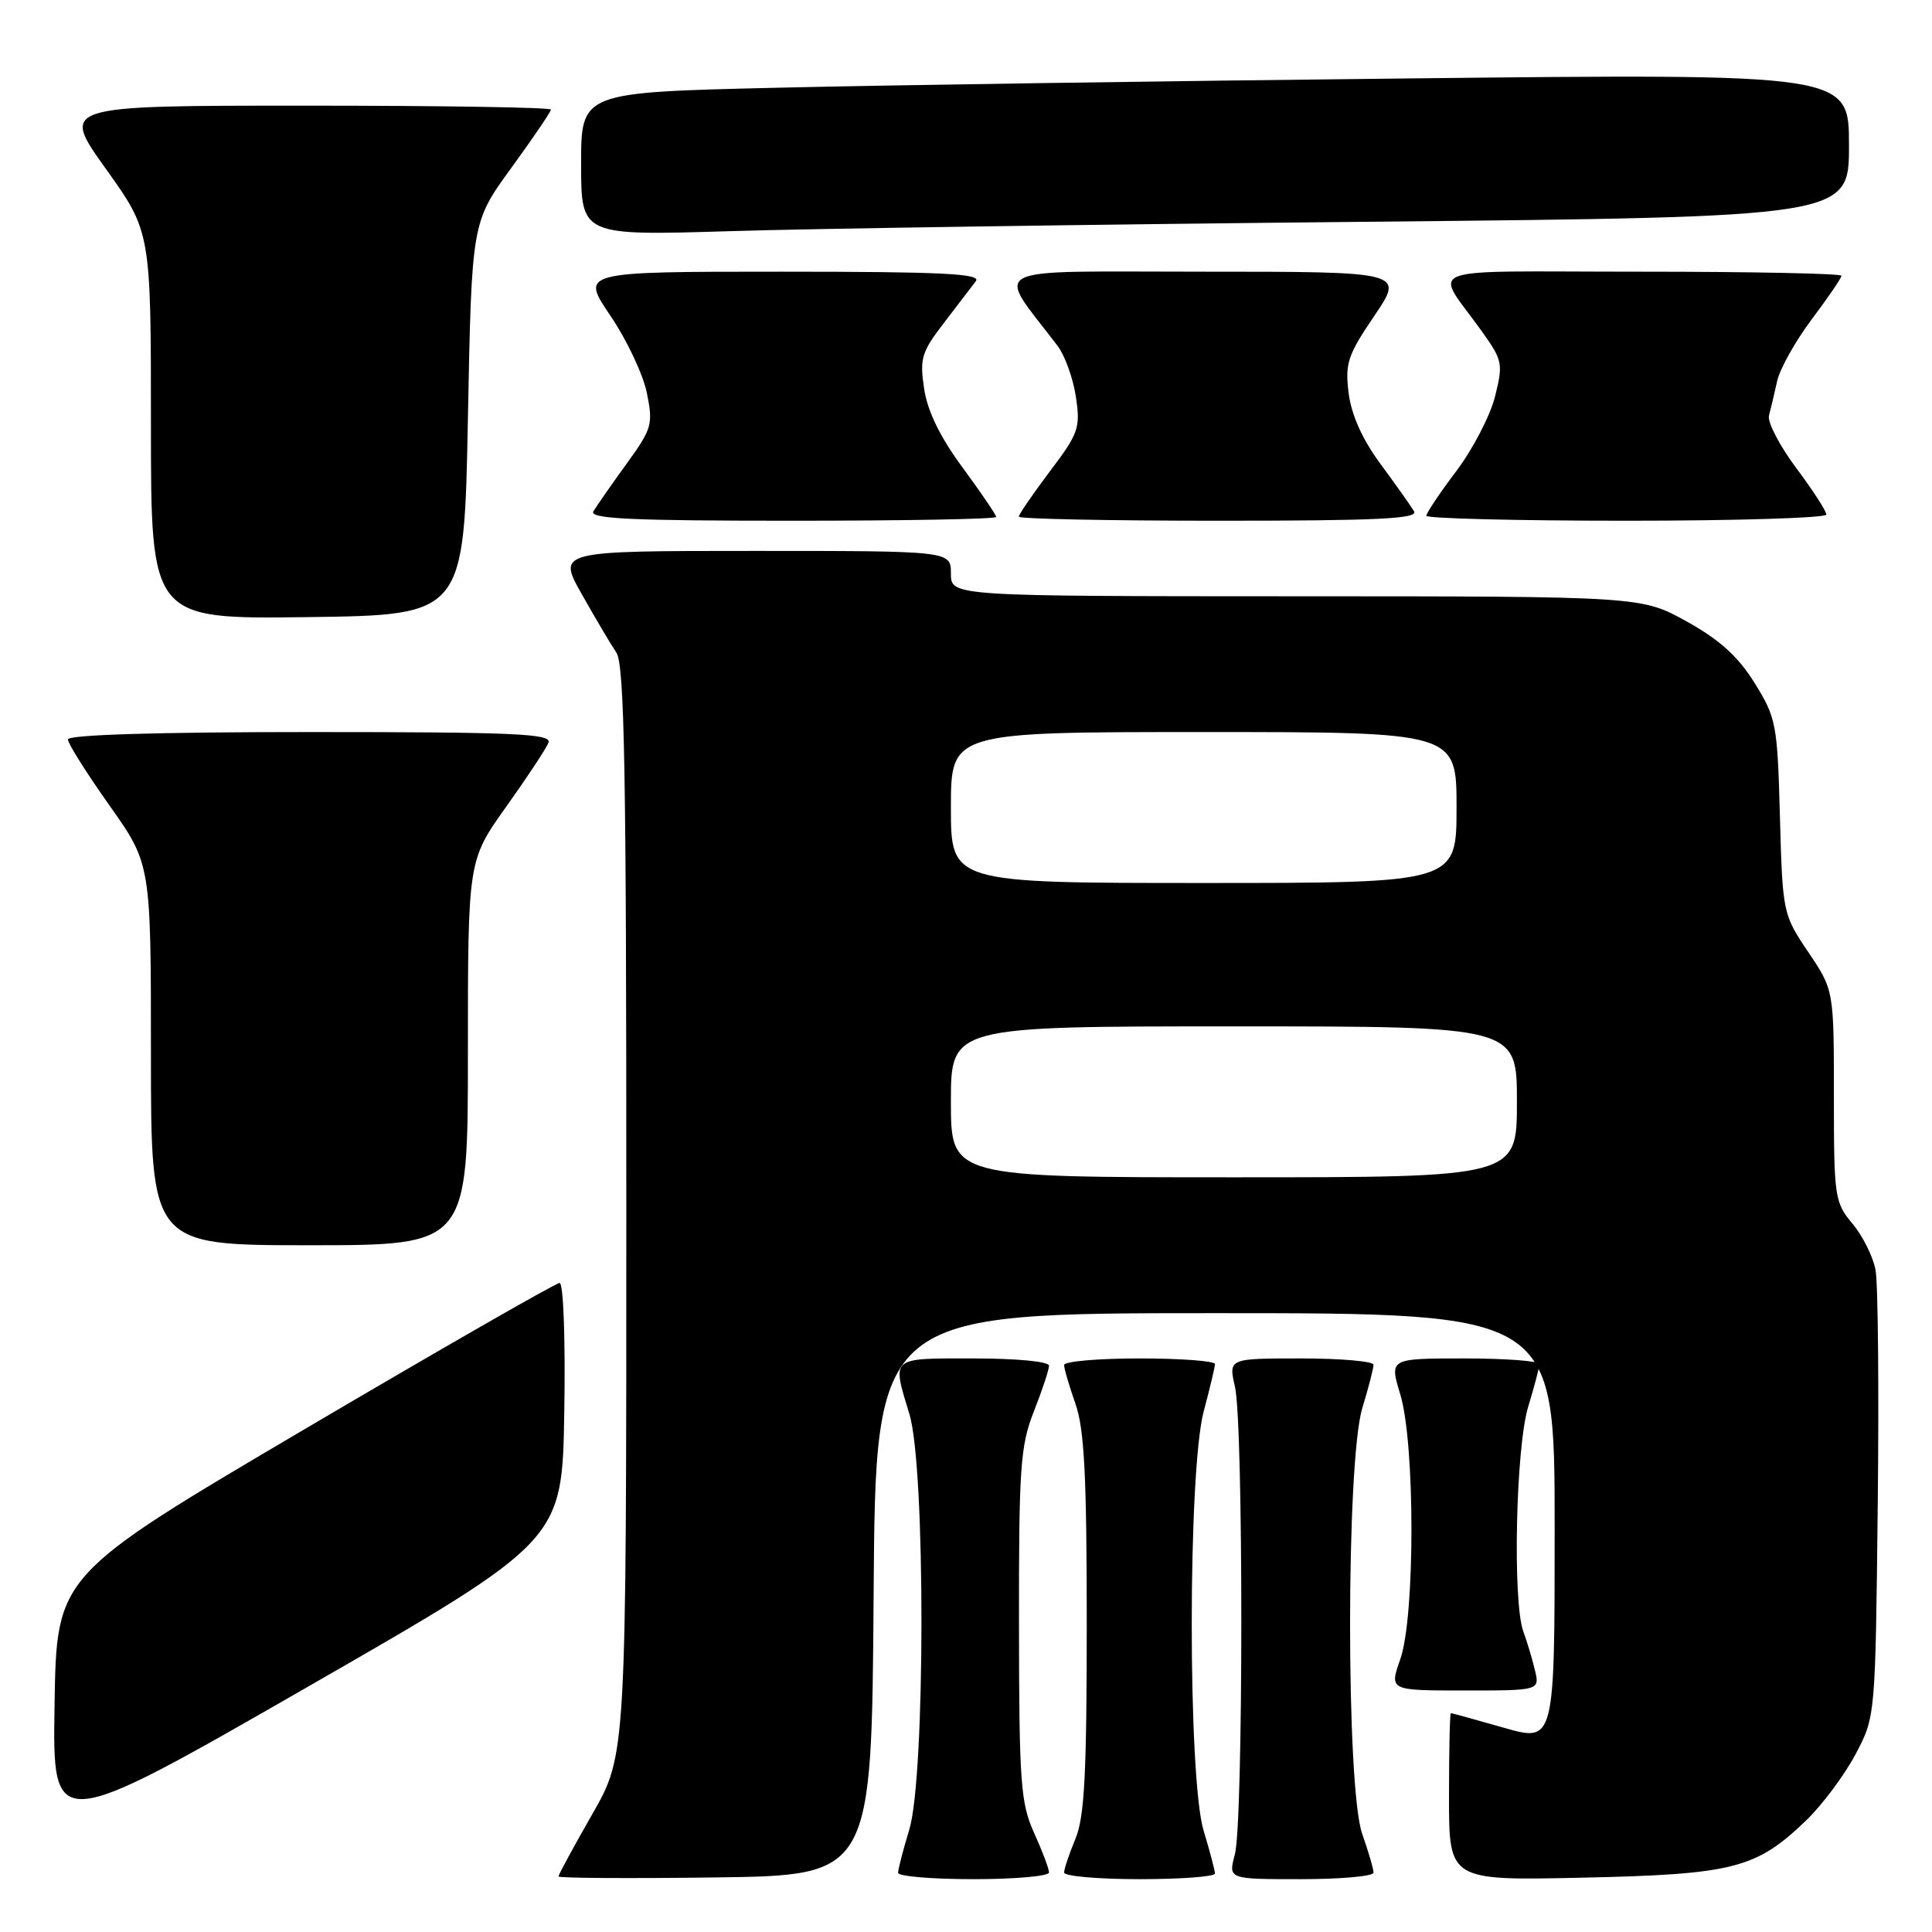 <?xml version="1.0" encoding="UTF-8" standalone="no"?>
<!DOCTYPE svg PUBLIC "-//W3C//DTD SVG 1.1//EN" "http://www.w3.org/Graphics/SVG/1.1/DTD/svg11.dtd" >
<svg xmlns="http://www.w3.org/2000/svg" xmlns:xlink="http://www.w3.org/1999/xlink" version="1.1" viewBox="0 0 256 256">
 <g >
 <path fill="currentColor"
d=" M 115.76 211.25 C 116.02 174.00 116.02 174.00 161.01 174.00 C 206.00 174.00 206.00 174.00 206.00 202.43 C 206.00 230.86 206.00 230.86 199.25 228.93 C 195.54 227.87 192.39 227.00 192.25 227.00 C 192.11 227.00 192.00 231.99 192.00 238.10 C 192.00 249.19 192.00 249.19 209.75 248.80 C 229.71 248.36 232.71 247.59 239.34 241.20 C 241.45 239.17 244.37 235.25 245.84 232.50 C 248.50 227.50 248.50 227.50 248.81 199.50 C 248.98 184.10 248.85 170.05 248.52 168.28 C 248.19 166.51 246.81 163.74 245.46 162.14 C 243.10 159.33 243.00 158.63 243.00 145.21 C 243.00 131.20 243.00 131.20 239.60 126.15 C 236.24 121.16 236.20 120.96 235.85 108.22 C 235.52 95.94 235.36 95.11 232.50 90.51 C 230.31 86.98 227.88 84.79 223.50 82.35 C 217.50 79.02 217.50 79.02 171.75 79.01 C 126.00 79.00 126.00 79.00 126.00 76.00 C 126.00 73.00 126.00 73.00 99.93 73.00 C 73.85 73.00 73.85 73.00 77.10 78.75 C 78.88 81.91 80.94 85.39 81.67 86.47 C 82.75 88.07 83.00 102.19 82.99 160.47 C 82.99 232.50 82.99 232.50 78.49 240.37 C 76.02 244.69 74.00 248.41 74.00 248.64 C 74.00 248.86 83.34 248.92 94.75 248.77 C 115.50 248.50 115.50 248.50 115.76 211.25 Z  M 139.00 248.11 C 139.00 247.62 138.11 245.26 137.02 242.86 C 135.24 238.92 135.04 236.25 135.02 215.29 C 135.00 194.40 135.20 191.57 137.00 187.00 C 138.10 184.21 139.00 181.49 139.00 180.96 C 139.00 180.41 134.74 180.00 129.00 180.00 C 117.85 180.00 118.18 179.71 120.51 187.41 C 122.64 194.42 122.62 235.38 120.49 242.41 C 119.67 245.11 119.00 247.70 119.00 248.16 C 119.00 248.62 123.50 249.00 129.00 249.00 C 134.50 249.00 139.00 248.60 139.00 248.11 Z  M 160.99 248.25 C 160.98 247.84 160.31 245.29 159.49 242.59 C 157.38 235.64 157.39 194.87 159.50 187.00 C 160.31 183.97 160.98 181.16 160.99 180.75 C 160.99 180.34 156.50 180.00 151.00 180.00 C 145.50 180.00 141.00 180.39 141.00 180.87 C 141.00 181.36 141.68 183.66 142.50 186.00 C 143.68 189.34 144.00 195.58 144.00 215.16 C 144.00 235.03 143.70 240.79 142.50 243.65 C 141.68 245.63 141.00 247.64 141.00 248.12 C 141.00 248.60 145.50 249.00 151.00 249.00 C 156.50 249.00 161.00 248.66 160.99 248.25 Z  M 182.00 248.13 C 182.00 247.64 181.32 245.34 180.50 243.00 C 178.35 236.91 178.36 193.69 180.51 186.59 C 181.33 183.89 182.00 181.30 182.00 180.84 C 182.00 180.38 177.67 180.00 172.39 180.00 C 162.78 180.00 162.78 180.00 163.64 183.75 C 164.77 188.67 164.76 241.55 163.62 245.75 C 162.75 249.00 162.75 249.00 172.38 249.00 C 177.67 249.00 182.00 248.61 182.00 248.13 Z  M 74.77 187.07 C 74.93 177.41 74.66 170.00 74.15 170.00 C 73.65 170.00 58.45 178.72 40.37 189.37 C 7.50 208.74 7.50 208.74 7.23 225.84 C 6.95 242.94 6.95 242.94 40.73 223.54 C 74.50 204.14 74.50 204.14 74.77 187.07 Z  M 203.37 221.25 C 203.01 219.74 202.32 217.46 201.85 216.18 C 200.41 212.27 200.85 191.82 202.49 186.41 C 203.31 183.71 203.98 181.16 203.99 180.75 C 204.00 180.34 199.52 180.00 194.05 180.00 C 184.10 180.00 184.10 180.00 185.54 184.75 C 187.52 191.28 187.52 214.27 185.54 219.87 C 184.09 224.00 184.09 224.00 194.06 224.00 C 204.04 224.00 204.04 224.00 203.37 221.25 Z  M 62.00 139.50 C 62.00 114.01 62.00 114.01 67.07 106.90 C 69.86 102.99 72.38 99.17 72.68 98.40 C 73.13 97.22 68.18 97.00 41.11 97.00 C 20.80 97.00 9.00 97.36 9.00 97.98 C 9.00 98.52 11.48 102.45 14.50 106.72 C 20.00 114.49 20.00 114.49 20.00 139.74 C 20.00 165.00 20.00 165.00 41.00 165.00 C 62.00 165.00 62.00 165.00 62.00 139.50 Z  M 62.00 55.48 C 62.50 29.46 62.50 29.46 67.75 22.25 C 70.64 18.28 73.00 14.80 73.00 14.52 C 73.00 14.23 58.38 14.00 40.52 14.00 C 8.03 14.00 8.03 14.00 14.02 22.36 C 20.00 30.73 20.00 30.73 20.00 56.38 C 20.00 82.04 20.00 82.04 40.75 81.77 C 61.50 81.50 61.50 81.50 62.00 55.48 Z  M 132.00 68.50 C 132.00 68.23 130.00 65.29 127.56 61.97 C 124.57 57.92 122.89 54.48 122.45 51.50 C 121.85 47.51 122.11 46.63 125.08 42.78 C 126.89 40.43 128.79 37.94 129.31 37.25 C 130.05 36.26 124.75 36.00 103.59 36.00 C 76.93 36.00 76.93 36.00 80.86 41.80 C 83.03 44.99 85.21 49.60 85.71 52.05 C 86.56 56.24 86.40 56.80 82.99 61.50 C 81.00 64.25 79.04 67.06 78.63 67.75 C 78.04 68.74 83.56 69.00 104.94 69.00 C 119.82 69.00 132.00 68.78 132.00 68.50 Z  M 187.37 67.75 C 186.96 67.06 184.97 64.25 182.94 61.50 C 180.51 58.21 179.07 54.99 178.70 52.09 C 178.21 48.14 178.57 47.06 182.11 41.84 C 186.07 36.00 186.07 36.00 159.42 36.00 C 129.89 36.00 131.89 34.98 140.13 45.82 C 141.10 47.10 142.20 50.14 142.56 52.58 C 143.18 56.69 142.93 57.41 139.11 62.46 C 136.85 65.46 135.00 68.16 135.00 68.46 C 135.00 68.76 146.95 69.00 161.56 69.00 C 182.54 69.00 187.96 68.74 187.37 67.75 Z  M 242.00 68.18 C 242.00 67.73 240.20 64.94 237.99 61.99 C 235.79 59.04 234.17 55.92 234.40 55.06 C 234.63 54.20 235.12 52.15 235.48 50.50 C 235.85 48.85 237.92 45.16 240.08 42.29 C 242.23 39.43 244.00 36.84 244.00 36.54 C 244.00 36.24 232.02 36.00 217.38 36.00 C 187.29 36.00 190.00 34.98 196.37 43.93 C 199.10 47.75 199.19 48.20 198.09 52.57 C 197.45 55.11 195.14 59.55 192.96 62.43 C 190.78 65.32 189.00 67.98 189.00 68.34 C 189.00 68.70 200.93 69.00 215.50 69.00 C 230.07 69.00 242.00 68.63 242.00 68.18 Z  M 180.75 29.39 C 245.00 28.76 245.00 28.76 245.00 19.26 C 245.00 9.76 245.00 9.76 186.75 10.39 C 154.71 10.73 116.91 11.29 102.75 11.63 C 77.00 12.24 77.00 12.24 77.00 21.73 C 77.00 31.23 77.00 31.23 96.75 30.63 C 107.61 30.29 145.41 29.73 180.75 29.39 Z  M 126.00 146.00 C 126.00 136.00 126.00 136.00 163.50 136.00 C 201.00 136.00 201.00 136.00 201.00 146.00 C 201.00 156.00 201.00 156.00 163.50 156.00 C 126.00 156.00 126.00 156.00 126.00 146.00 Z  M 126.00 107.00 C 126.00 97.00 126.00 97.00 159.50 97.00 C 193.00 97.00 193.00 97.00 193.00 107.00 C 193.00 117.00 193.00 117.00 159.50 117.00 C 126.00 117.00 126.00 117.00 126.00 107.00 Z "/>
</g>
</svg>